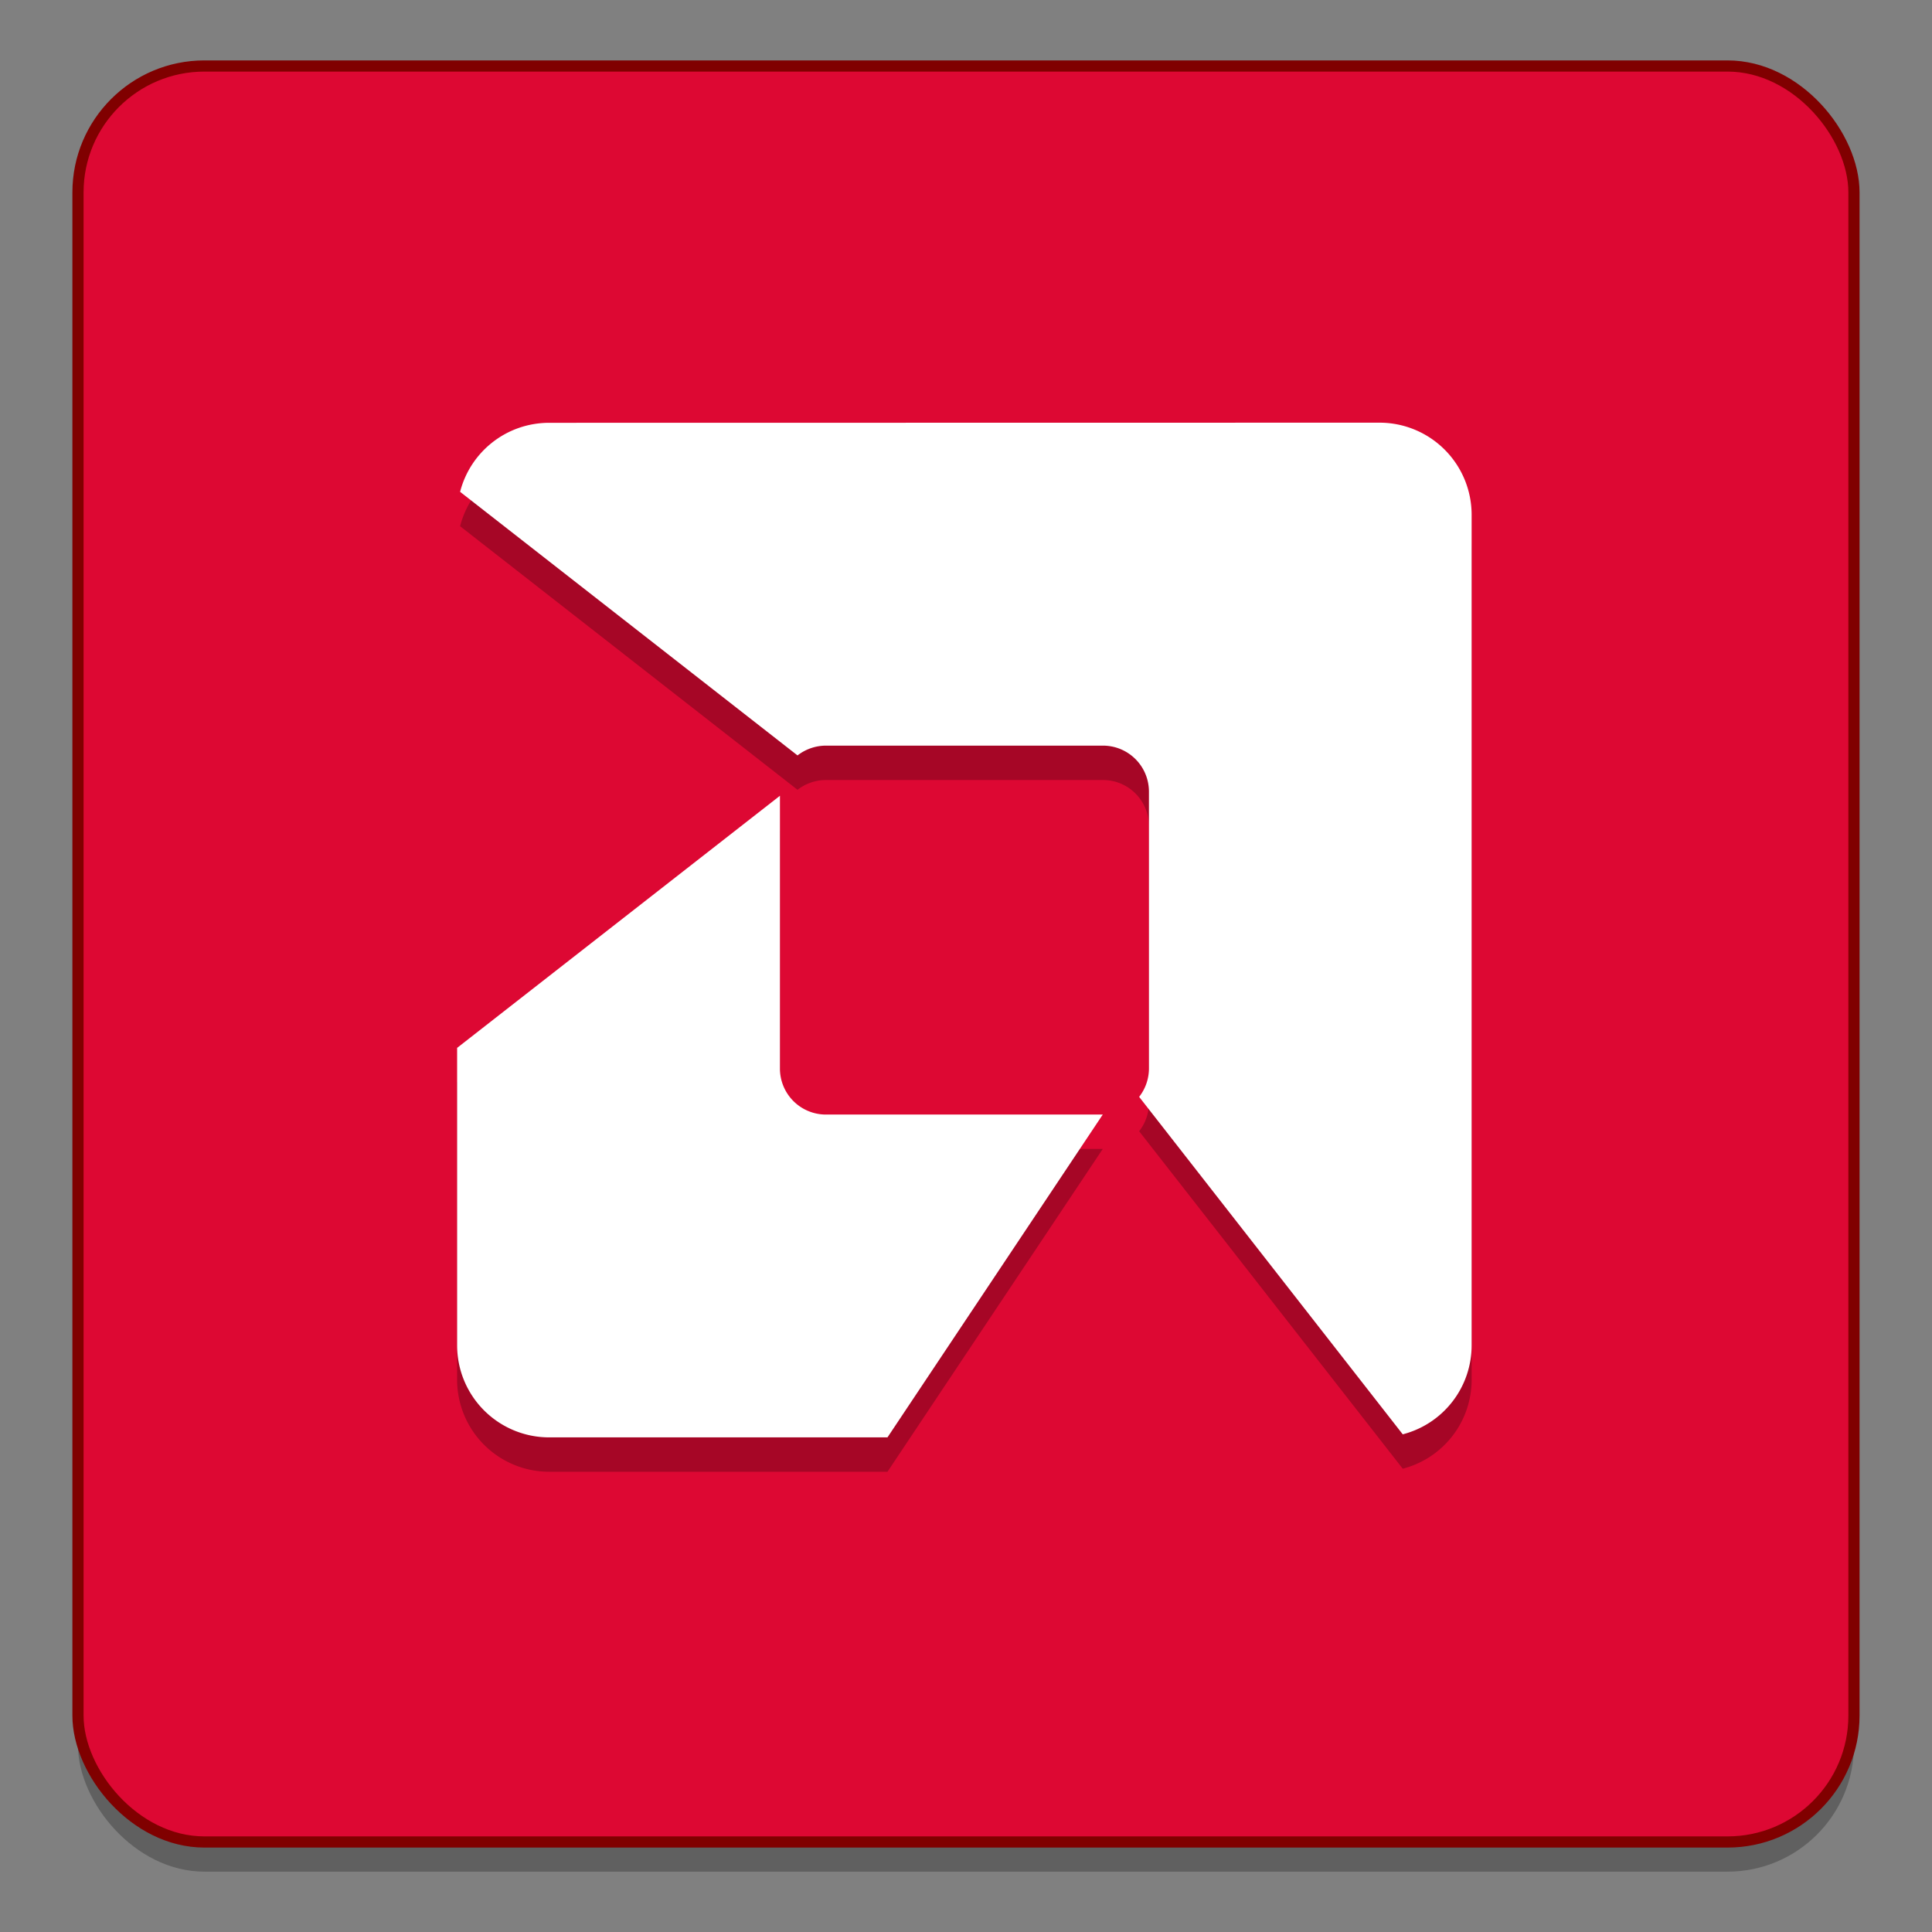 <?xml version="1.0" encoding="UTF-8" standalone="no"?>
<!-- Created with Inkscape (http://www.inkscape.org/) -->

<svg
   xmlns:osb="http://www.openswatchbook.org/uri/2009/osb"
   xmlns:dc="http://purl.org/dc/elements/1.1/"
   xmlns:cc="http://creativecommons.org/ns#"
   xmlns:rdf="http://www.w3.org/1999/02/22-rdf-syntax-ns#"
   xmlns:svg="http://www.w3.org/2000/svg"
   xmlns="http://www.w3.org/2000/svg"
   xmlns:sodipodi="http://sodipodi.sourceforge.net/DTD/sodipodi-0.dtd"
   xmlns:inkscape="http://www.inkscape.org/namespaces/inkscape"
   width="128"
   height="128"
   viewBox="0 0 33.867 33.867"
   version="1.1"
   id="svg8"
   inkscape:version="0.92.2 5c3e80d, 2017-08-06"
   sodipodi:docname="amd.svg">
  <rect x="0" y="0" width="33.867" height="33.867" fill="#808080" stroke="none"/>
  <defs
     id="defs2">
    <linearGradient
       osb:paint="solid"
       id="linearGradient6987">
      <stop
         id="stop6985"
         offset="0"
         style="stop-color:#77d2fb;stop-opacity:1;" />
    </linearGradient>
  </defs>
  <sodipodi:namedview
     id="base"
     pagecolor="#ffffff"
     bordercolor="#666666"
     borderopacity="1.0"
     inkscape:pageopacity="0.0"
     inkscape:pageshadow="2"
     inkscape:zoom="0.98994949"
     inkscape:cx="83.982687"
     inkscape:cy="-121.90867"
     inkscape:document-units="mm"
     inkscape:current-layer="layer1"
     showgrid="false"
     units="px"
     inkscape:window-width="1600"
     inkscape:window-height="803"
     inkscape:window-x="0"
     inkscape:window-y="0"
     inkscape:window-maximized="1" />
  <g
     inkscape:label="Layer 1"
     inkscape:groupmode="layer"
     id="layer1"
     transform="translate(0,-263.133)">
    <g
       id="g970"
       transform="translate(-62.502,-14.246)">
      <rect
         style="opacity:0.25;fill:#000000;fill-opacity:1;stroke:none;stroke-width:0.196;stroke-miterlimit:4;stroke-dasharray:none;stroke-dashoffset:0;stroke-opacity:1"
         id="rect1085"
         width="31.132"
         height="31.132"
         x="63.869"
         y="279.056"
         ry="2.216" />
      <rect
         ry="2.216"
         y="278.536"
         x="63.869"
         height="31.132"
         width="31.132"
         id="rect1035"
         style="opacity:1;fill:#dd0833;fill-opacity:1;stroke:#800000;stroke-width:0.196;stroke-miterlimit:4;stroke-dasharray:none;stroke-dashoffset:0;stroke-opacity:1" />
      <g
         transform="matrix(1.137,0,0,1.137,-3.881,-39.068)"
         id="g963">
        <path
           id="path959"
           d="m 66.853,285.366 c -0.664,0 -1.218,0.451 -1.375,1.064 l 5.202,4.064 c 0.121,-0.094 0.275,-0.151 0.441,-0.151 h 4.266 c 0.394,0 0.711,0.317 0.711,0.711 v 4.265 c 0,0.166 -0.057,0.319 -0.151,0.439 l 4.064,5.203 a 1.416,1.416 0 0 0 1.062,-1.377 v -12.797 a 1.42,1.42 0 0 0 -1.421,-1.423 z m 3.556,5.75 -4.977,3.887 v 4.582 a 1.419,1.419 0 0 0 1.421,1.423 h 5.214 l 3.319,-4.977 H 71.12 a 0.709,0.709 0 0 1 -0.711,-0.712 z m 0,0"
           inkscape:connector-curvature="0"
           style="opacity:0.25;fill:#000000;fill-opacity:1;stroke:none;stroke-width:0.098;stroke-miterlimit:4;stroke-dasharray:none" />
        <path
           style="opacity:1;fill:#ffffff;fill-opacity:1;stroke:none;stroke-width:0.098;stroke-miterlimit:4;stroke-dasharray:none"
           inkscape:connector-curvature="0"
           d="m 66.853,284.836 c -0.664,0 -1.218,0.451 -1.375,1.064 l 5.202,4.064 c 0.121,-0.094 0.275,-0.151 0.441,-0.151 h 4.266 c 0.394,0 0.711,0.317 0.711,0.711 v 4.265 c 0,0.166 -0.057,0.319 -0.151,0.439 l 4.064,5.203 a 1.416,1.416 0 0 0 1.062,-1.377 v -12.797 a 1.42,1.42 0 0 0 -1.421,-1.423 z m 3.556,5.75 -4.977,3.887 v 4.582 a 1.419,1.419 0 0 0 1.421,1.423 h 5.214 l 3.319,-4.977 H 71.12 a 0.709,0.709 0 0 1 -0.711,-0.712 z m 0,0"
           id="path2055" />
      </g>
    </g>
  </g>
</svg>
